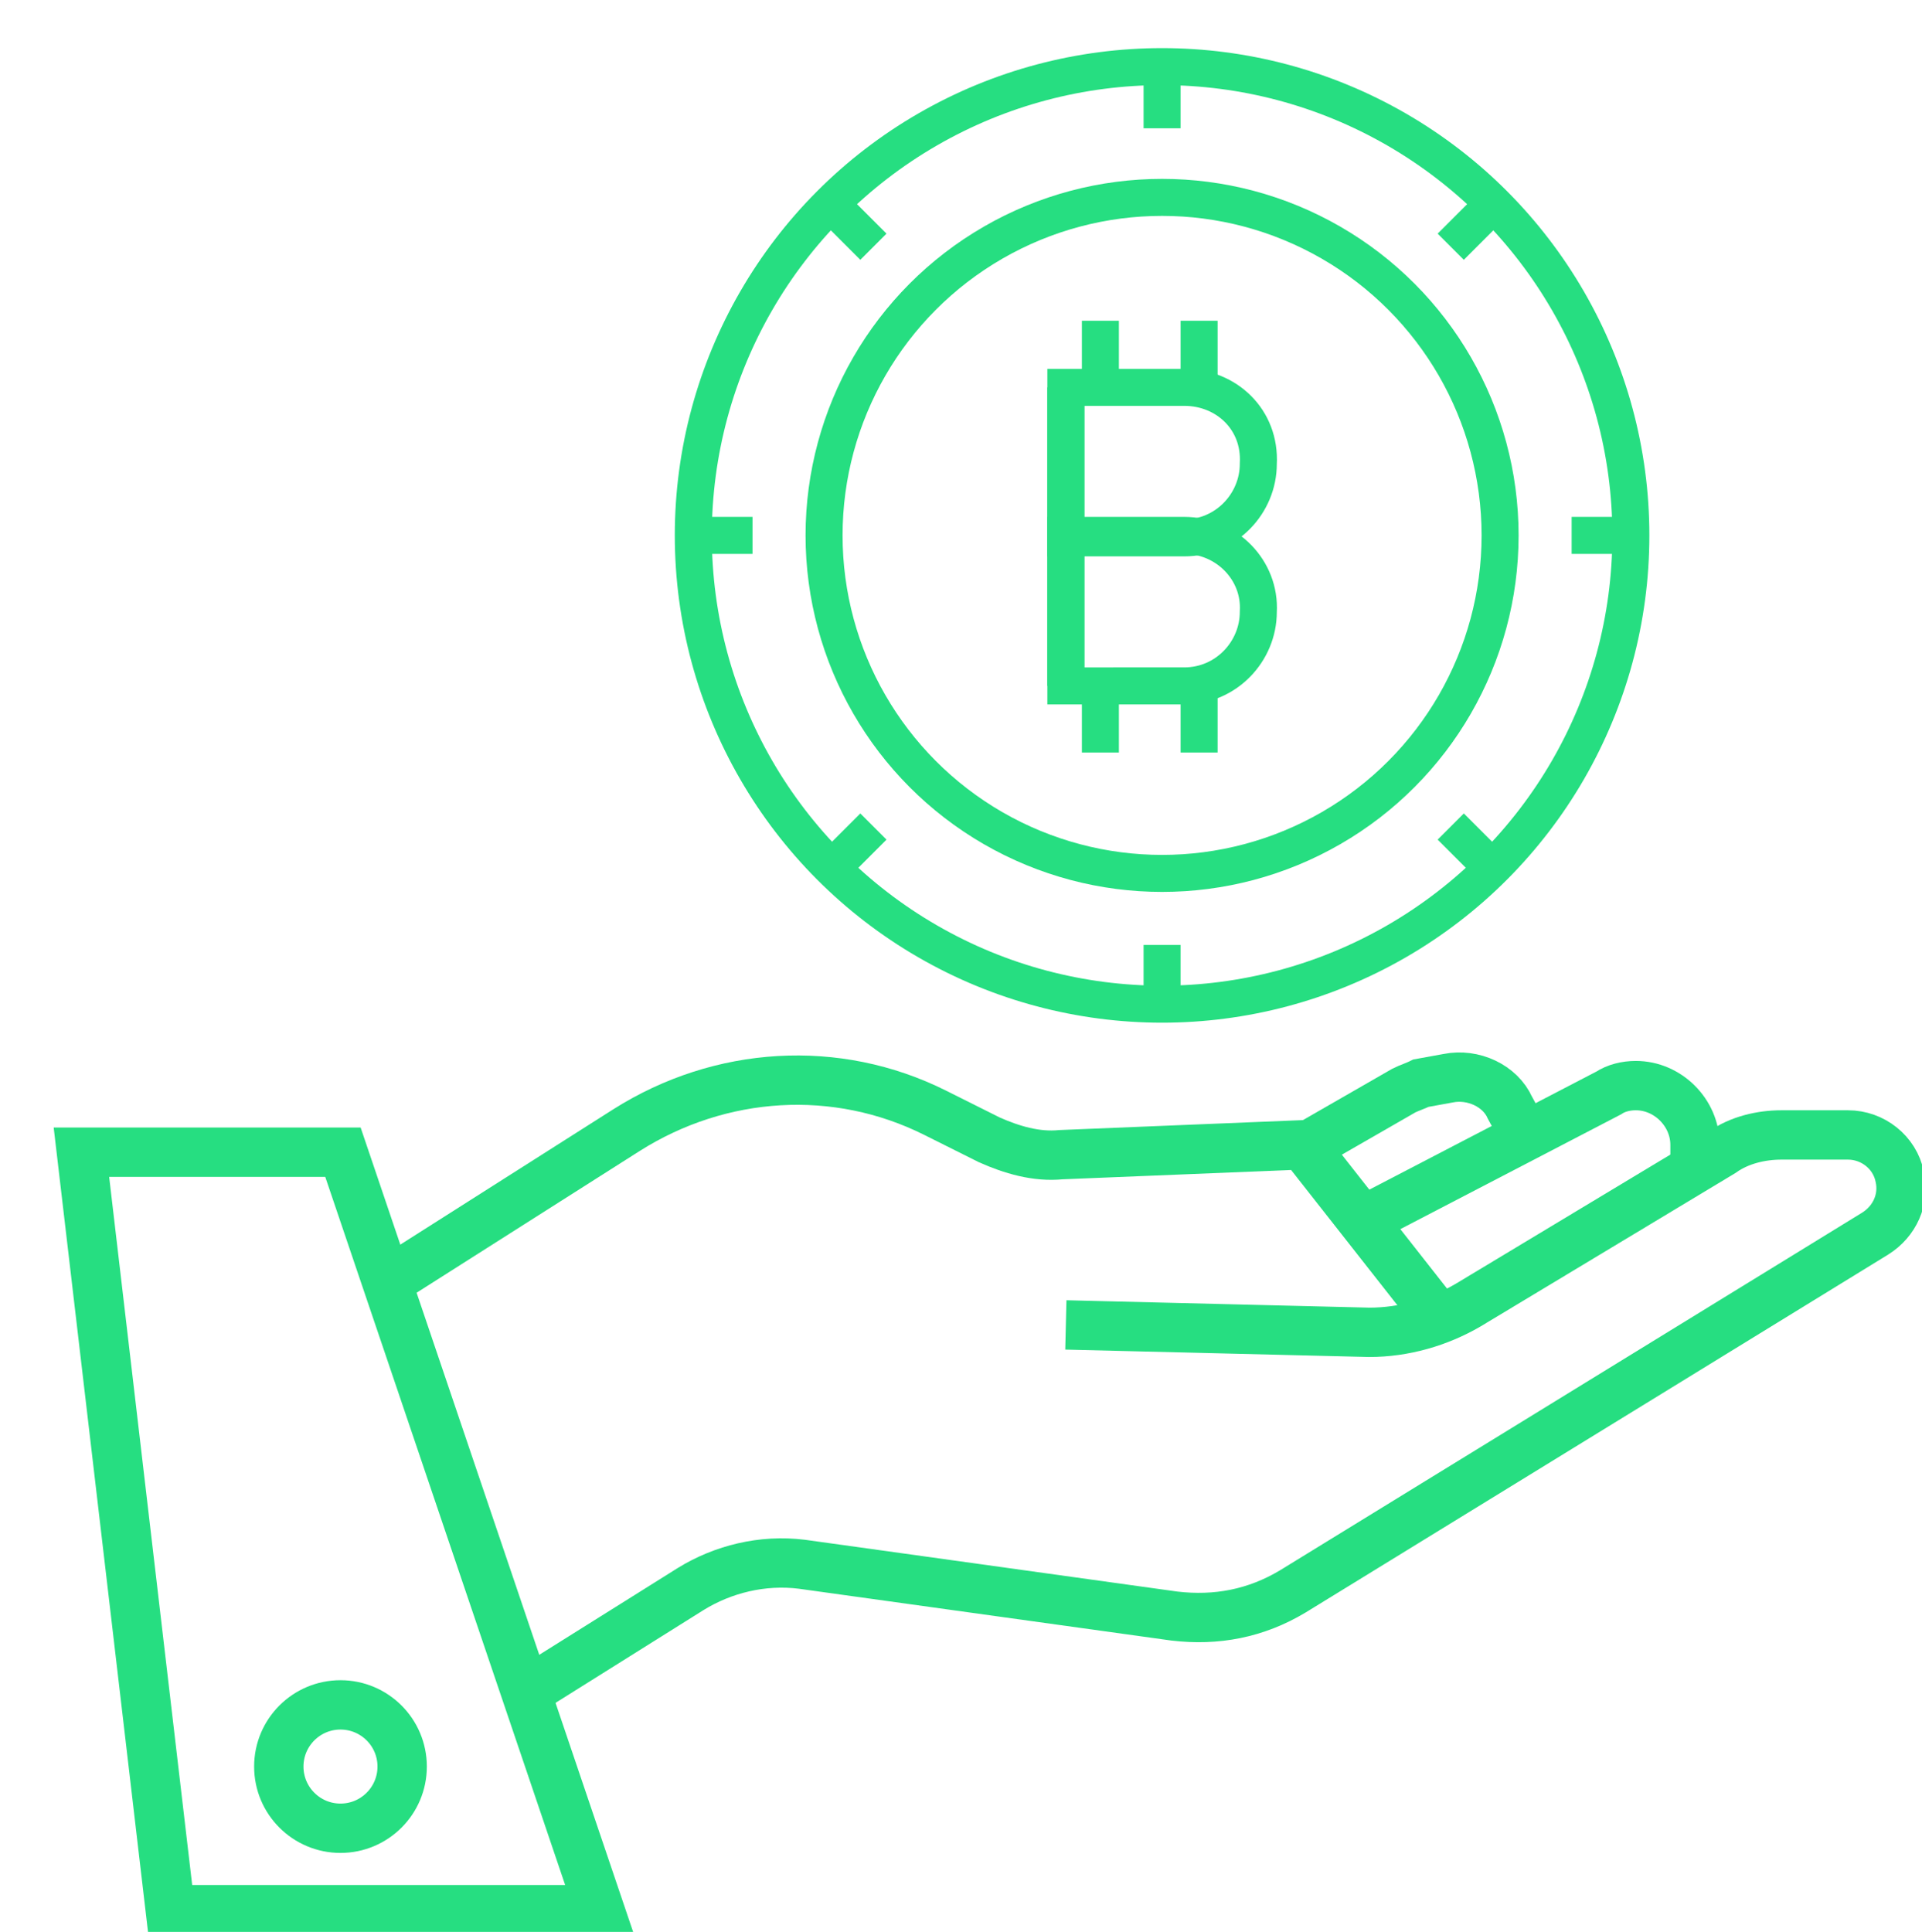 <?xml version="1.0" encoding="utf-8"?>
<!-- Generator: Adobe Illustrator 23.0.0, SVG Export Plug-In . SVG Version: 6.00 Build 0)  -->
<svg version="1.1" id="Capa_1" xmlns="http://www.w3.org/2000/svg" xmlns:xlink="http://www.w3.org/1999/xlink" x="0px" y="0px"
	 viewBox="0 0 77.9 78.3" style="enable-background:new 0 0 77.9 78.3;" xml:space="preserve">
<style type="text/css">
	.st0{fill:none;stroke:#26DE81;stroke-width:2;stroke-miterlimit:10;}
	.st1{fill:none;stroke:#26DE81;stroke-width:1.5;stroke-miterlimit:10;}
</style>
<g>
	<path class="st0" d="M21.3,68.6l6.7-4.2c1.3-0.8,2.9-1.2,4.5-1l15.1,2.1c1.7,0.2,3.3-0.1,4.8-1L76,50c0.8-0.5,1.2-1.4,1-2.3l0,0
		c-0.2-1-1.1-1.7-2.1-1.7h-2.7c-0.8,0-1.7,0.2-2.4,0.7l-10.3,6.2c-1.2,0.7-2.6,1.1-4,1.1l-12.3-0.3"/>
	<path class="st0" d="M55.2,49.5l10-5.2c0.3-0.2,0.7-0.3,1.1-0.3l0,0c1.3,0,2.4,1.1,2.4,2.4v1"/>
	<path class="st0" d="M52.9,46.5l4-2.3c0.2-0.1,0.5-0.2,0.7-0.3l1.1-0.2c1-0.2,2.1,0.3,2.5,1.2l0.6,1.1"/>
	<path class="st0" d="M15.8,51.9l9.6-6.1c3.8-2.4,8.5-2.7,12.5-0.7l2.2,1.1c0.9,0.4,1.9,0.7,2.9,0.6l9.8-0.4l5.5,7"/>
	<polygon class="st0" points="13.9,46.7 24.3,77.4 6.9,77.4 3.3,46.7 	"/>
	<circle class="st0" cx="13.8" cy="71.6" r="2.5"/>
</g>
<g>
	<line class="st1" x1="43.2" y1="15.7" x2="43.2" y2="27.8"/>
	<path class="st1" d="M48,21.7h-4.8v6.1H48c1.7,0,3-1.4,3-3l0,0C51.1,23.1,49.7,21.7,48,21.7z"/>
	<path class="st1" d="M48,15.7h-4.8v6.1H48c1.7,0,3-1.4,3-3l0,0C51.1,17,49.7,15.7,48,15.7z"/>
	<line class="st1" x1="44.6" y1="13" x2="44.6" y2="15.7"/>
	<line class="st1" x1="44.6" y1="27.8" x2="44.6" y2="30.5"/>
	<line class="st1" x1="48.6" y1="13" x2="48.6" y2="15.7"/>
	<line class="st1" x1="48.6" y1="27.8" x2="48.6" y2="30.5"/>
</g>
<g>
	<circle class="st1" cx="47.1" cy="21.7" r="13.7"/>
	<circle class="st1" cx="47.1" cy="21.7" r="19"/>
	<line class="st1" x1="47.1" y1="2.8" x2="47.1" y2="5.2"/>
	<line class="st1" x1="60.5" y1="8.3" x2="58.8" y2="10"/>
	<line class="st1" x1="66.1" y1="21.7" x2="63.7" y2="21.7"/>
	<line class="st1" x1="60.5" y1="35.2" x2="58.8" y2="33.5"/>
	<line class="st1" x1="47.1" y1="40.7" x2="47.1" y2="38.3"/>
	<line class="st1" x1="33.7" y1="35.2" x2="35.4" y2="33.5"/>
	<line class="st1" x1="28.1" y1="21.7" x2="30.5" y2="21.7"/>
	<line class="st1" x1="33.7" y1="8.3" x2="35.4" y2="10"/>
</g>
</svg>
